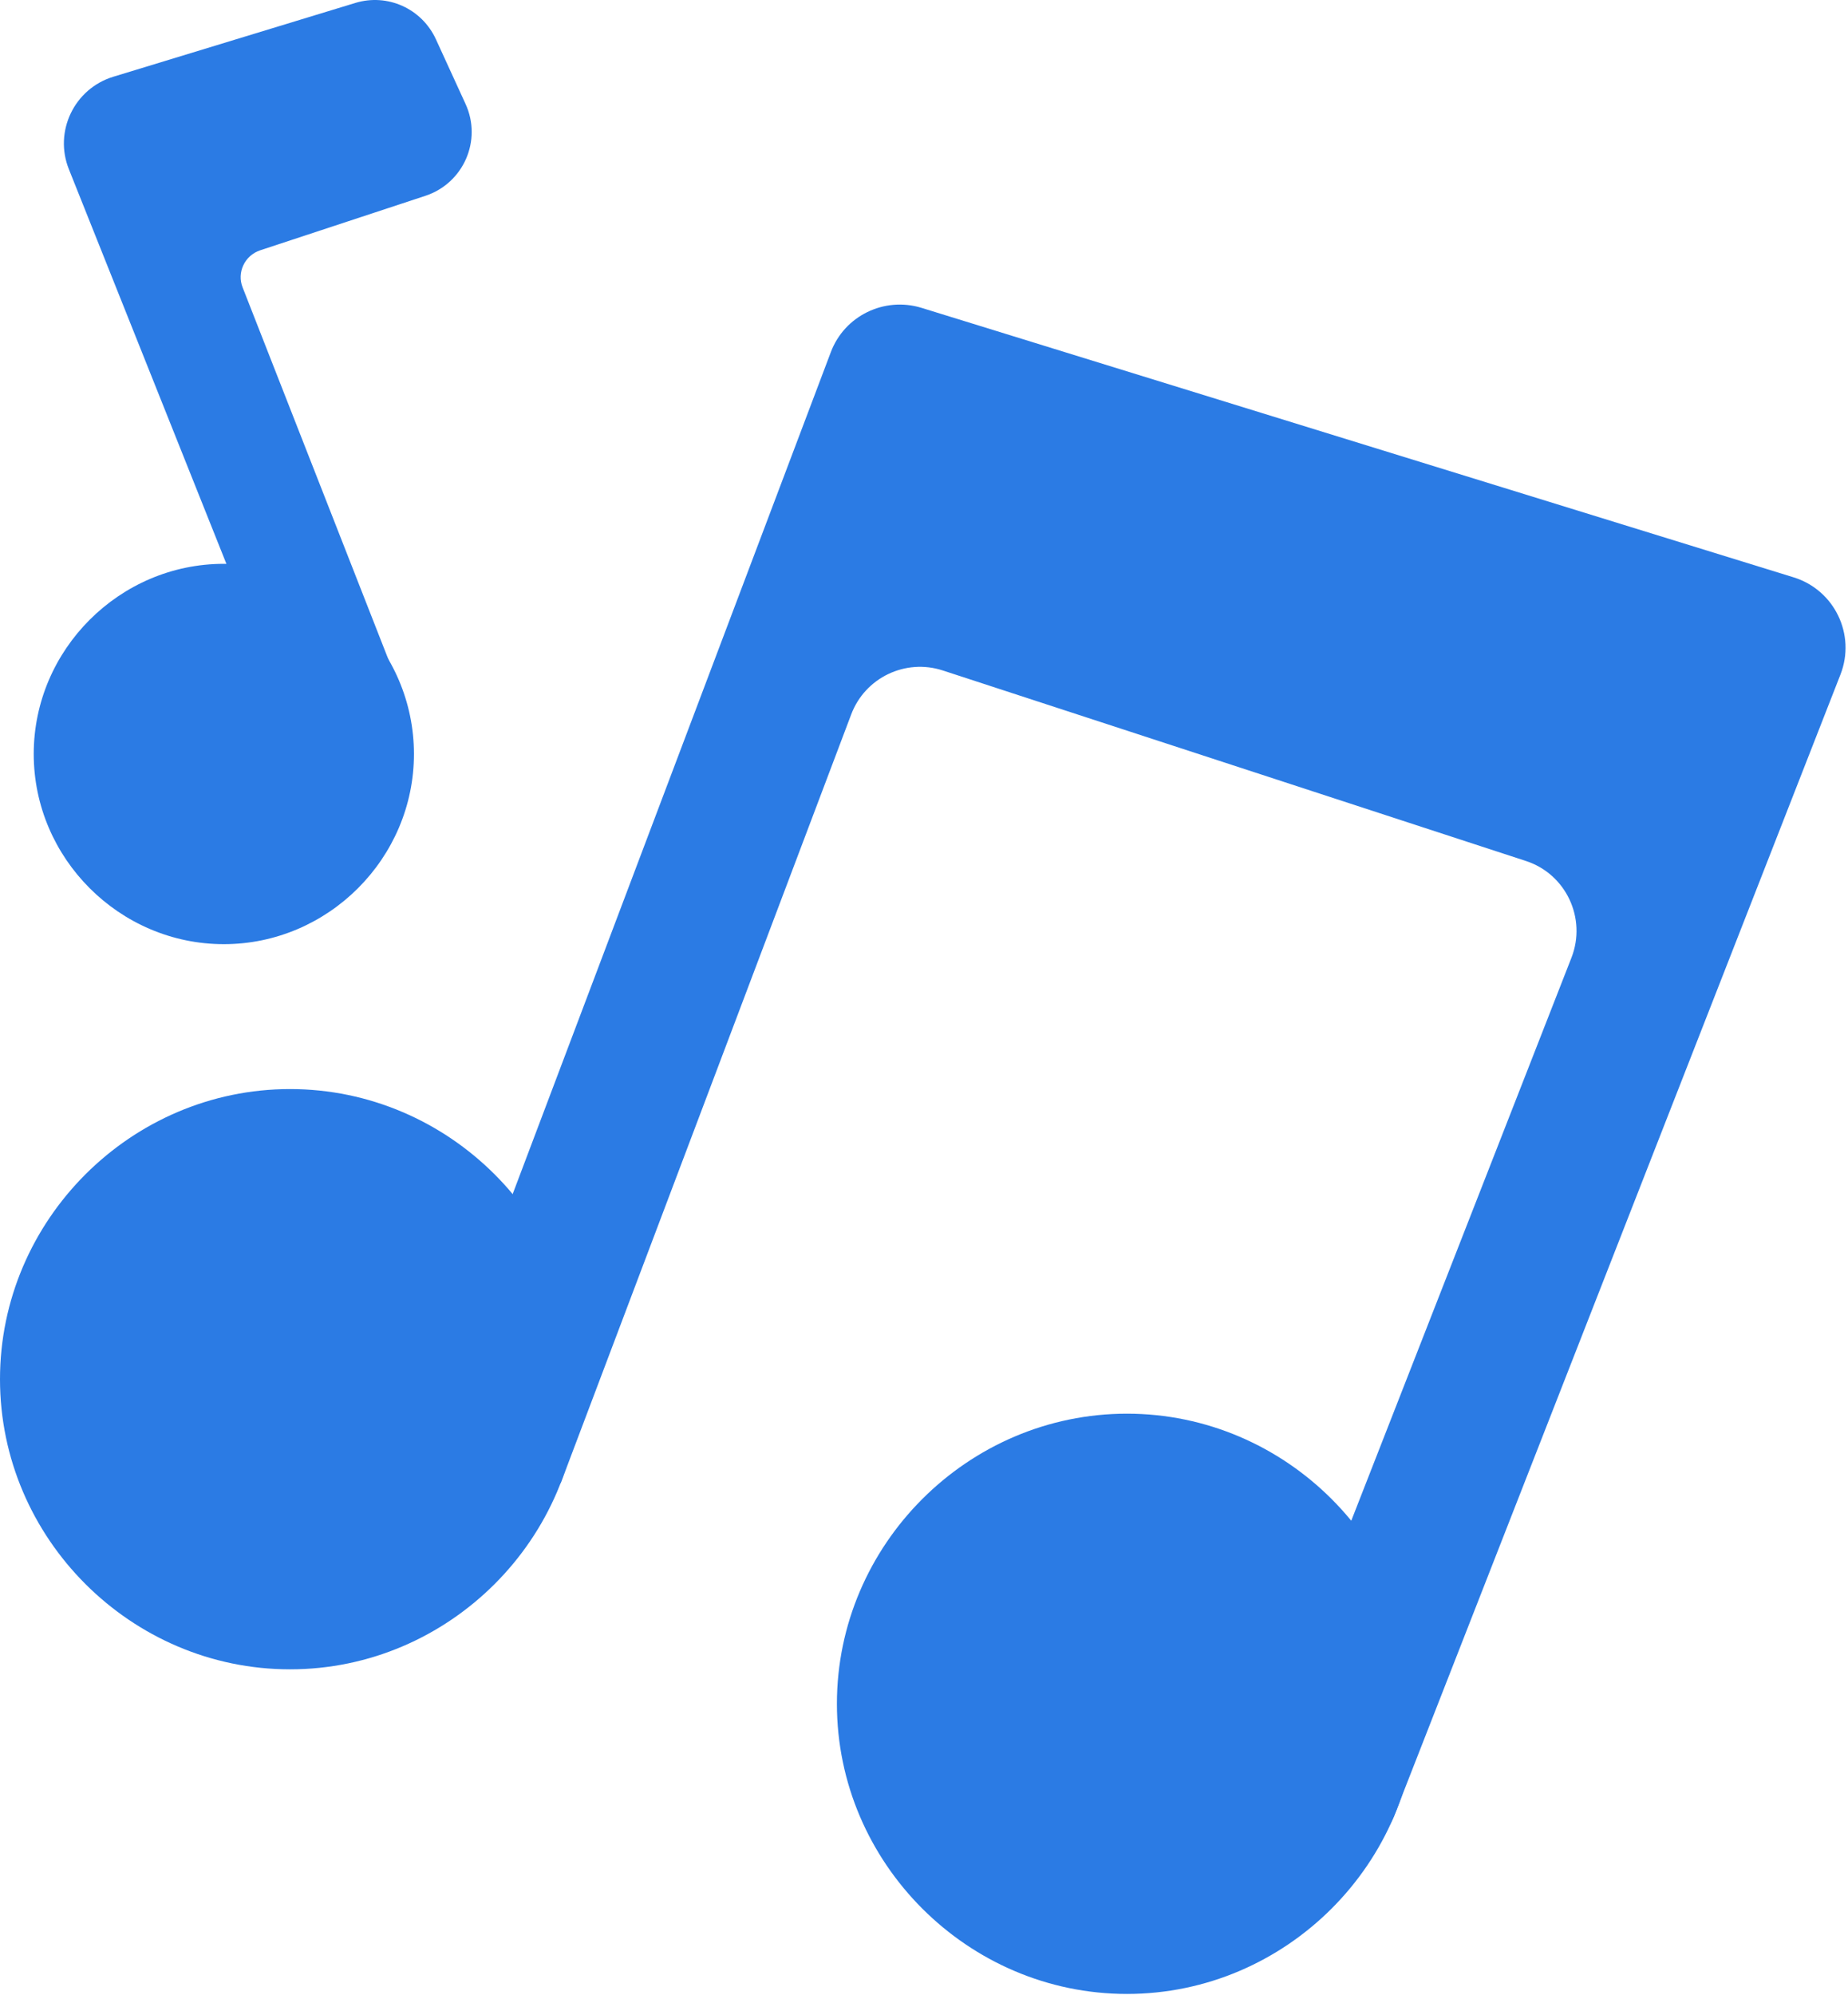 <?xml version="1.0" encoding="UTF-8" standalone="no"?>
<!DOCTYPE svg PUBLIC "-//W3C//DTD SVG 1.1//EN" "http://www.w3.org/Graphics/SVG/1.1/DTD/svg11.dtd">
<svg width="100%" height="100%" viewBox="0 0 644 695" version="1.1" xmlns="http://www.w3.org/2000/svg" xmlns:xlink="http://www.w3.org/1999/xlink" xml:space="preserve" xmlns:serif="http://www.serif.com/" style="fill-rule:evenodd;clip-rule:evenodd;stroke-linejoin:round;stroke-miterlimit:2;">
    <g transform="matrix(1,0,0,1,-87.256,-33.708)">
        <path d="M549.927,676.489L518.726,664.258L634.888,367.334C640.234,353.638 632.983,338.184 618.994,333.643L415.82,267.285C402.783,263.037 388.721,269.775 383.887,282.593L282.666,550.366L234.692,532.275L376.782,156.396C381.543,143.726 395.386,136.987 408.35,140.942L712.305,234.839C726.514,239.233 734.058,254.761 728.638,268.677L573.071,666.382C569.409,675.537 559.082,680.078 549.927,676.489Z" style="fill:rgb(43,123,228);fill-rule:nonzero;"/>
        <path d="M87.256,514.185C87.256,569.632 132.882,615.259 188.33,615.259C243.778,615.259 289.404,569.632 289.404,514.185C289.404,458.737 243.778,413.11 188.33,413.11C132.882,413.11 87.256,458.737 87.256,514.185Z" style="fill:rgb(43,123,228);fill-rule:nonzero;"/>
        <path d="M378.906,627.271C378.906,682.718 424.533,728.345 479.98,728.345C535.428,728.345 581.055,682.718 581.055,627.271C581.055,571.823 535.428,526.196 479.98,526.196C424.533,526.196 378.906,571.823 378.906,627.271Z" style="fill:rgb(43,123,228);fill-rule:nonzero;"/>
        <path d="M192.604,296.38L111.276,92.708C105.964,79.505 113.151,64.583 126.745,60.443L211.042,34.74C222.292,31.302 234.245,36.693 239.167,47.396L249.479,69.896C255.339,82.63 248.776,97.552 235.495,101.927L177.917,120.911C172.526,122.708 169.714,128.646 171.823,133.88L226.823,274.193C228.464,278.411 226.432,283.099 222.214,284.818L192.604,296.38Z" style="fill:rgb(43,123,228);fill-rule:nonzero;"/>
        <path d="M99.01,296.38L99.01,296.38C99.01,332.724 128.917,362.63 165.26,362.63C201.604,362.63 231.51,332.724 231.51,296.38L231.51,296.38C231.51,260.037 201.604,230.13 165.26,230.13C128.917,230.13 99.01,260.037 99.01,296.38Z" style="fill:rgb(43,123,228);fill-rule:nonzero;"/>
    </g>
</svg>
